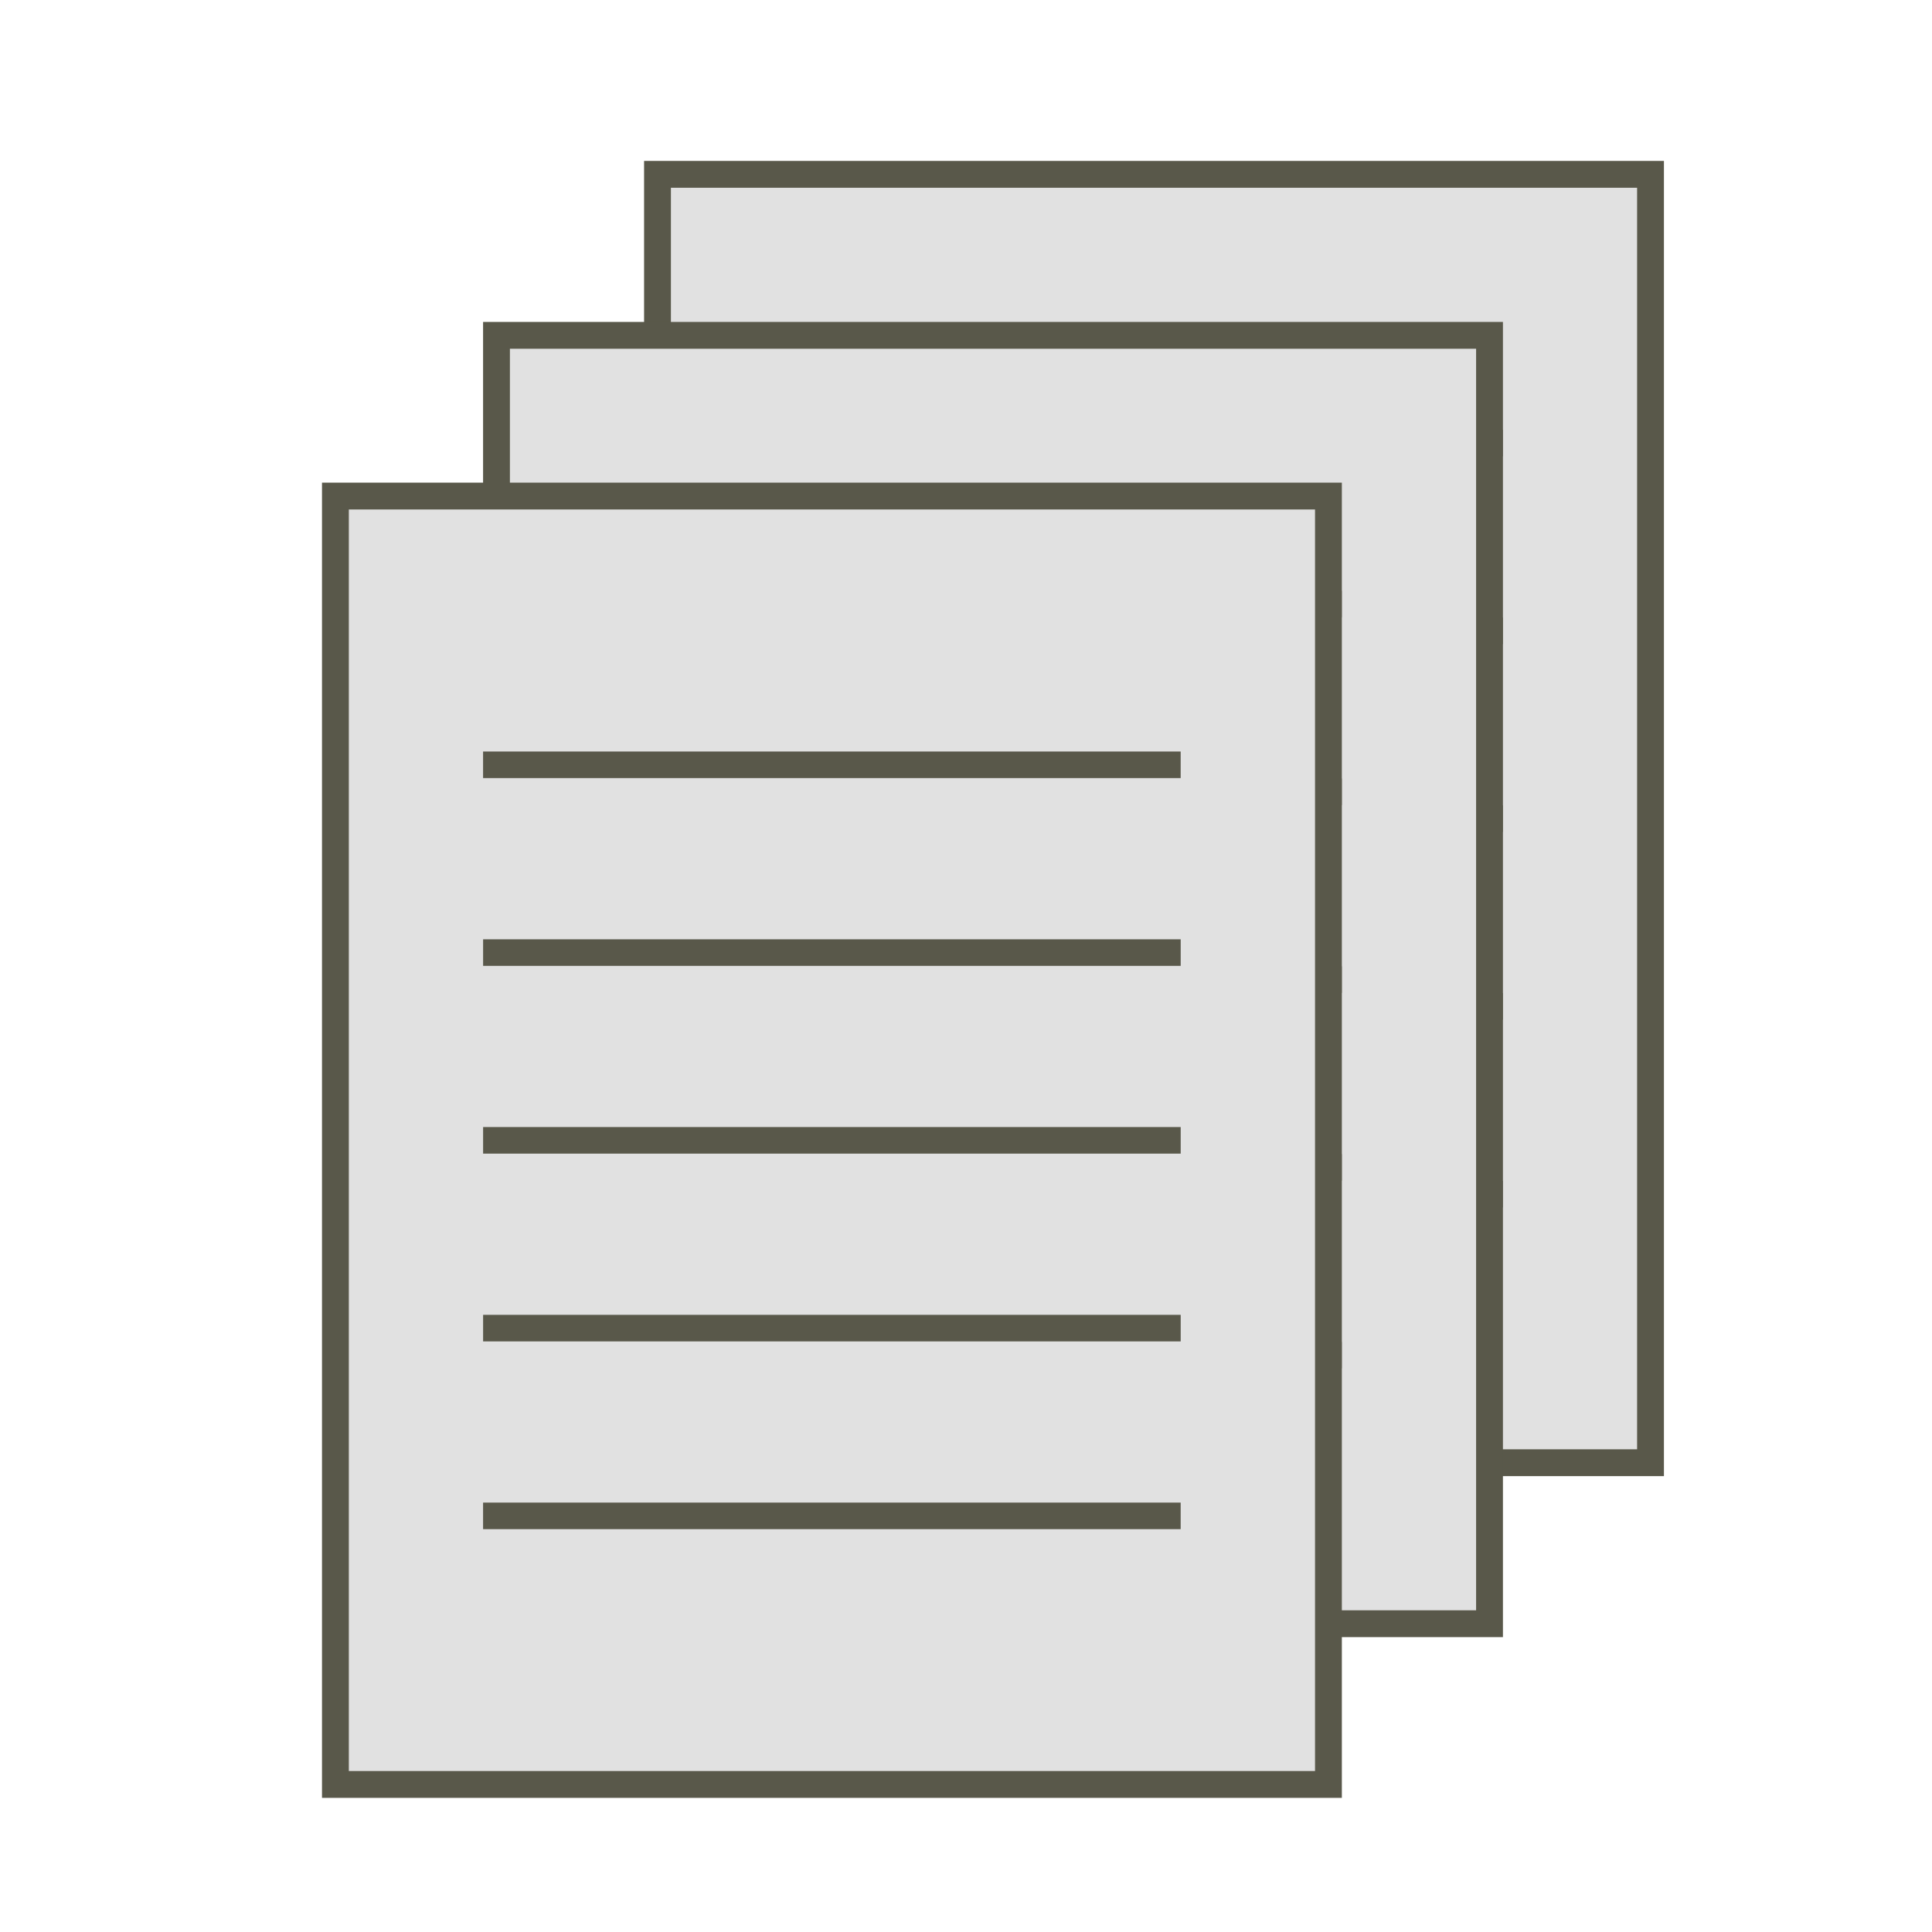 <?xml version="1.0" encoding="UTF-8" standalone="no"?>
<!-- Created with Inkscape (http://www.inkscape.org/) -->

<svg
   xmlns:dc="http://purl.org/dc/elements/1.1/"
   xmlns:cc="http://creativecommons.org/ns#"
   xmlns:rdf="http://www.w3.org/1999/02/22-rdf-syntax-ns#"
   xmlns:svg="http://www.w3.org/2000/svg"
   xmlns="http://www.w3.org/2000/svg"
   xmlns:sodipodi="http://sodipodi.sourceforge.net/DTD/sodipodi-0.dtd"
   xmlns:inkscape="http://www.inkscape.org/namespaces/inkscape"
   width="72"
   height="72"
   id="svg2"
   version="1.1"
   inkscape:version="0.48.0 r9654"
   sodipodi:docname="bills.svg"
   inkscape:export-filename="/home/eric/space/congress/res/drawable-hdpi/bill_multiple.png"
   inkscape:export-xdpi="90"
   inkscape:export-ydpi="90">
  <defs
     id="defs4">
    <inkscape:perspective
       sodipodi:type="inkscape:persp3d"
       inkscape:vp_x="0 : 526.18109 : 1"
       inkscape:vp_y="0 : 1000 : 0"
       inkscape:vp_z="744.09448 : 526.18109 : 1"
       inkscape:persp3d-origin="372.04724 : 350.78739 : 1"
       id="perspective10" />
    <inkscape:perspective
       id="perspective3735"
       inkscape:persp3d-origin="0.5 : 0.33333333 : 1"
       inkscape:vp_z="1 : 0.5 : 1"
       inkscape:vp_y="0 : 1000 : 0"
       inkscape:vp_x="0 : 0.5 : 1"
       sodipodi:type="inkscape:persp3d" />
    <inkscape:perspective
       id="perspective3094"
       inkscape:persp3d-origin="0.5 : 0.33333333 : 1"
       inkscape:vp_z="1 : 0.5 : 1"
       inkscape:vp_y="0 : 1000 : 0"
       inkscape:vp_x="0 : 0.5 : 1"
       sodipodi:type="inkscape:persp3d" />
    <inkscape:perspective
       id="perspective4177"
       inkscape:persp3d-origin="0.5 : 0.33333333 : 1"
       inkscape:vp_z="1 : 0.5 : 1"
       inkscape:vp_y="0 : 1000 : 0"
       inkscape:vp_x="0 : 0.5 : 1"
       sodipodi:type="inkscape:persp3d" />
  </defs>
  <sodipodi:namedview
     id="base"
     pagecolor="#ffffff"
     bordercolor="#666666"
     borderopacity="1.0"
     inkscape:pageopacity="0.0"
     inkscape:pageshadow="2"
     inkscape:zoom="7.9195959"
     inkscape:cx="17.838869"
     inkscape:cy="34.385746"
     inkscape:document-units="px"
     inkscape:current-layer="g4254"
     showgrid="true"
     inkscape:window-width="1164"
     inkscape:window-height="846"
     inkscape:window-x="274"
     inkscape:window-y="24"
     inkscape:window-maximized="0"
     inkscape:snap-bbox="true"
     inkscape:bbox-paths="false"
     inkscape:snap-bbox-midpoints="true"
     inkscape:snap-global="true"
     inkscape:snap-object-midpoints="false"
     showguides="false"
     inkscape:snap-nodes="false">
    <inkscape:grid
       type="xygrid"
       id="grid3801"
       empspacing="5"
       visible="true"
       enabled="true"
       snapvisiblegridlinesonly="true" />
  </sodipodi:namedview>
  <g
     inkscape:label="Base"
     inkscape:groupmode="layer"
     id="layer1"
     style="opacity:0"
     transform="translate(0,-980.362)">
    <rect
       style="fill:#0000ff;fill-rule:evenodd;stroke:#000000;stroke-width:1px;stroke-linecap:butt;stroke-linejoin:miter;stroke-opacity:1"
       id="rect2965"
       width="17.143"
       height="102.857"
       x="557.143"
       y="412.362"
       rx="28.571"
       ry="28.571" />
    <rect
       style="fill:#0000ff;fill-rule:evenodd;stroke:#000000;stroke-width:1px;stroke-linecap:butt;stroke-linejoin:miter;stroke-opacity:1"
       id="rect2967"
       width="231.429"
       height="302.857"
       x="385.714"
       y="349.505"
       rx="28.571"
       ry="28.571" />
    <rect
       style="fill:#0000ff;fill-rule:evenodd;stroke:#000000;stroke-width:1px;stroke-linecap:butt;stroke-linejoin:miter;stroke-opacity:1"
       id="rect2969"
       width="357.143"
       height="225.714"
       x="228.571"
       y="272.362"
       rx="28.571"
       ry="28.571" />
    <rect
       style="fill:#0000ff;fill-rule:evenodd;stroke:#000000;stroke-width:1px;stroke-linecap:butt;stroke-linejoin:miter;stroke-opacity:1"
       id="rect2971"
       width="17.143"
       height="51.429"
       x="874.286"
       y="815.219"
       rx="28.571"
       ry="28.571" />
    <rect
       style="fill:#0000ff;fill-rule:evenodd;stroke:#000000;stroke-width:1px;stroke-linecap:butt;stroke-linejoin:miter;stroke-opacity:1"
       id="rect2973"
       width="125.714"
       height="445.714"
       x="768.571"
       y="615.219"
       rx="28.571"
       ry="28.571" />
    <rect
       style="fill:#0000ff;fill-rule:evenodd;stroke:#000000;stroke-width:1.453px;stroke-linecap:butt;stroke-linejoin:miter;stroke-opacity:1"
       id="rect2975"
       width="310.976"
       height="253.833"
       x="154.512"
       y="252.589"
       rx="39.364"
       ry="43.764" />
    <rect
       style="fill:#0000ff;fill-rule:evenodd;stroke:#000000;stroke-width:1px;stroke-linecap:butt;stroke-linejoin:miter;stroke-opacity:1"
       id="rect2977"
       width="145.714"
       height="45.714"
       x="148.571"
       y="258.076"
       rx="28.571"
       ry="28.571" />
  </g>
  <g
     inkscape:groupmode="layer"
     id="layer2"
     inkscape:label="Bill"
     transform="translate(0,-980.362)">
    <g
       id="g4290"
       transform="translate(-4.997,3.997)">
      <g
         id="g4276"
         transform="translate(12.003,-11.99)"
         style="fill:#e1e1e1;fill-opacity:1">
        <rect
           style="fill:#e1e1e1;fill-opacity:1;fill-rule:evenodd;stroke:#59584a;stroke-width:1;stroke-linecap:square;stroke-linejoin:miter;stroke-miterlimit:4;stroke-opacity:1;stroke-dasharray:none"
           id="rect4278"
           width="37.007"
           height="48.014"
           x="17.497"
           y="994.852"
           rx="17.842"
           ry="0" />
        <path
           id="path4280"
           d="m 23.495,1004.867 25.007,0"
           style="fill:#e1e1e1;stroke:#59584a;stroke-width:0.99;stroke-linecap:square;stroke-linejoin:miter;stroke-miterlimit:4;stroke-opacity:1;stroke-dasharray:none;fill-opacity:1" />
        <path
           style="fill:#e1e1e1;stroke:#59584a;stroke-width:0.99;stroke-linecap:square;stroke-linejoin:miter;stroke-miterlimit:4;stroke-opacity:1;stroke-dasharray:none;fill-opacity:1"
           d="m 23.496,1011.865 25.007,0"
           id="path4282" />
        <path
           id="path4284"
           d="m 23.496,1018.862 25.007,0"
           style="fill:#e1e1e1;stroke:#59584a;stroke-width:0.99;stroke-linecap:square;stroke-linejoin:miter;stroke-miterlimit:4;stroke-opacity:1;stroke-dasharray:none;fill-opacity:1" />
        <path
           style="fill:#e1e1e1;stroke:#59584a;stroke-width:0.99;stroke-linecap:square;stroke-linejoin:miter;stroke-miterlimit:4;stroke-opacity:1;stroke-dasharray:none;fill-opacity:1"
           d="m 23.496,1025.86 25.007,0"
           id="path4286" />
        <path
           id="path4288"
           d="m 23.495,1032.857 25.007,0"
           style="fill:#e1e1e1;stroke:#59584a;stroke-width:0.99;stroke-linecap:square;stroke-linejoin:miter;stroke-miterlimit:4;stroke-opacity:1;stroke-dasharray:none;fill-opacity:1" />
      </g>
      <g
         transform="translate(6.003,-5.99)"
         id="g4262"
         style="fill:#e1e1e1;fill-opacity:1">
        <rect
           ry="0"
           rx="17.842"
           y="994.852"
           x="17.497"
           height="48.014"
           width="37.007"
           id="rect4264"
           style="fill:#e1e1e1;fill-opacity:1;fill-rule:evenodd;stroke:#59584a;stroke-width:1;stroke-linecap:square;stroke-linejoin:miter;stroke-miterlimit:4;stroke-opacity:1;stroke-dasharray:none" />
        <path
           style="fill:#e1e1e1;stroke:#59584a;stroke-width:0.99;stroke-linecap:square;stroke-linejoin:miter;stroke-miterlimit:4;stroke-opacity:1;stroke-dasharray:none;fill-opacity:1"
           d="m 23.495,1004.867 25.007,0"
           id="path4266" />
        <path
           id="path4268"
           d="m 23.496,1011.865 25.007,0"
           style="fill:#e1e1e1;stroke:#59584a;stroke-width:0.99;stroke-linecap:square;stroke-linejoin:miter;stroke-miterlimit:4;stroke-opacity:1;stroke-dasharray:none;fill-opacity:1" />
        <path
           style="fill:#e1e1e1;stroke:#59584a;stroke-width:0.99;stroke-linecap:square;stroke-linejoin:miter;stroke-miterlimit:4;stroke-opacity:1;stroke-dasharray:none;fill-opacity:1"
           d="m 23.496,1018.862 25.007,0"
           id="path4270" />
        <path
           id="path4272"
           d="m 23.496,1025.86 25.007,0"
           style="fill:#e1e1e1;stroke:#59584a;stroke-width:0.99;stroke-linecap:square;stroke-linejoin:miter;stroke-miterlimit:4;stroke-opacity:1;stroke-dasharray:none;fill-opacity:1" />
        <path
           style="fill:#e1e1e1;stroke:#59584a;stroke-width:0.99;stroke-linecap:square;stroke-linejoin:miter;stroke-miterlimit:4;stroke-opacity:1;stroke-dasharray:none;fill-opacity:1"
           d="m 23.495,1032.857 25.007,0"
           id="path4274" />
      </g>
      <g
         id="g4254"
         style="fill:#e1e1e1;fill-opacity:1">
        <rect
           style="fill:#e1e1e1;fill-opacity:1;fill-rule:evenodd;stroke:#59584a;stroke-width:1;stroke-linecap:square;stroke-linejoin:miter;stroke-miterlimit:4;stroke-opacity:1;stroke-dasharray:none"
           id="rect3697"
           width="37.007"
           height="48.014"
           x="17.497"
           y="994.852"
           rx="17.842"
           ry="0" />
        <path
           id="path4350"
           d="m 23.495,1004.867 25.007,0"
           style="fill:#e1e1e1;stroke:#59584a;stroke-width:0.99;stroke-linecap:square;stroke-linejoin:miter;stroke-miterlimit:4;stroke-opacity:1;stroke-dasharray:none;fill-opacity:1" />
        <path
           style="fill:#e1e1e1;stroke:#59584a;stroke-width:0.99;stroke-linecap:square;stroke-linejoin:miter;stroke-miterlimit:4;stroke-opacity:1;stroke-dasharray:none;fill-opacity:1"
           d="m 23.496,1011.865 25.007,0"
           id="path4352" />
        <path
           id="path4354"
           d="m 23.496,1018.862 25.007,0"
           style="fill:#e1e1e1;stroke:#59584a;stroke-width:0.99;stroke-linecap:square;stroke-linejoin:miter;stroke-miterlimit:4;stroke-opacity:1;stroke-dasharray:none;fill-opacity:1" />
        <path
           style="fill:#e1e1e1;stroke:#59584a;stroke-width:0.99;stroke-linecap:square;stroke-linejoin:miter;stroke-miterlimit:4;stroke-opacity:1;stroke-dasharray:none;fill-opacity:1"
           d="m 23.496,1025.86 25.007,0"
           id="path4356" />
        <path
           id="path4358"
           d="m 23.495,1032.857 25.007,0"
           style="fill:#e1e1e1;stroke:#59584a;stroke-width:0.99;stroke-linecap:square;stroke-linejoin:miter;stroke-miterlimit:4;stroke-opacity:1;stroke-dasharray:none;fill-opacity:1" />
      </g>
    </g>
  </g>
</svg>

